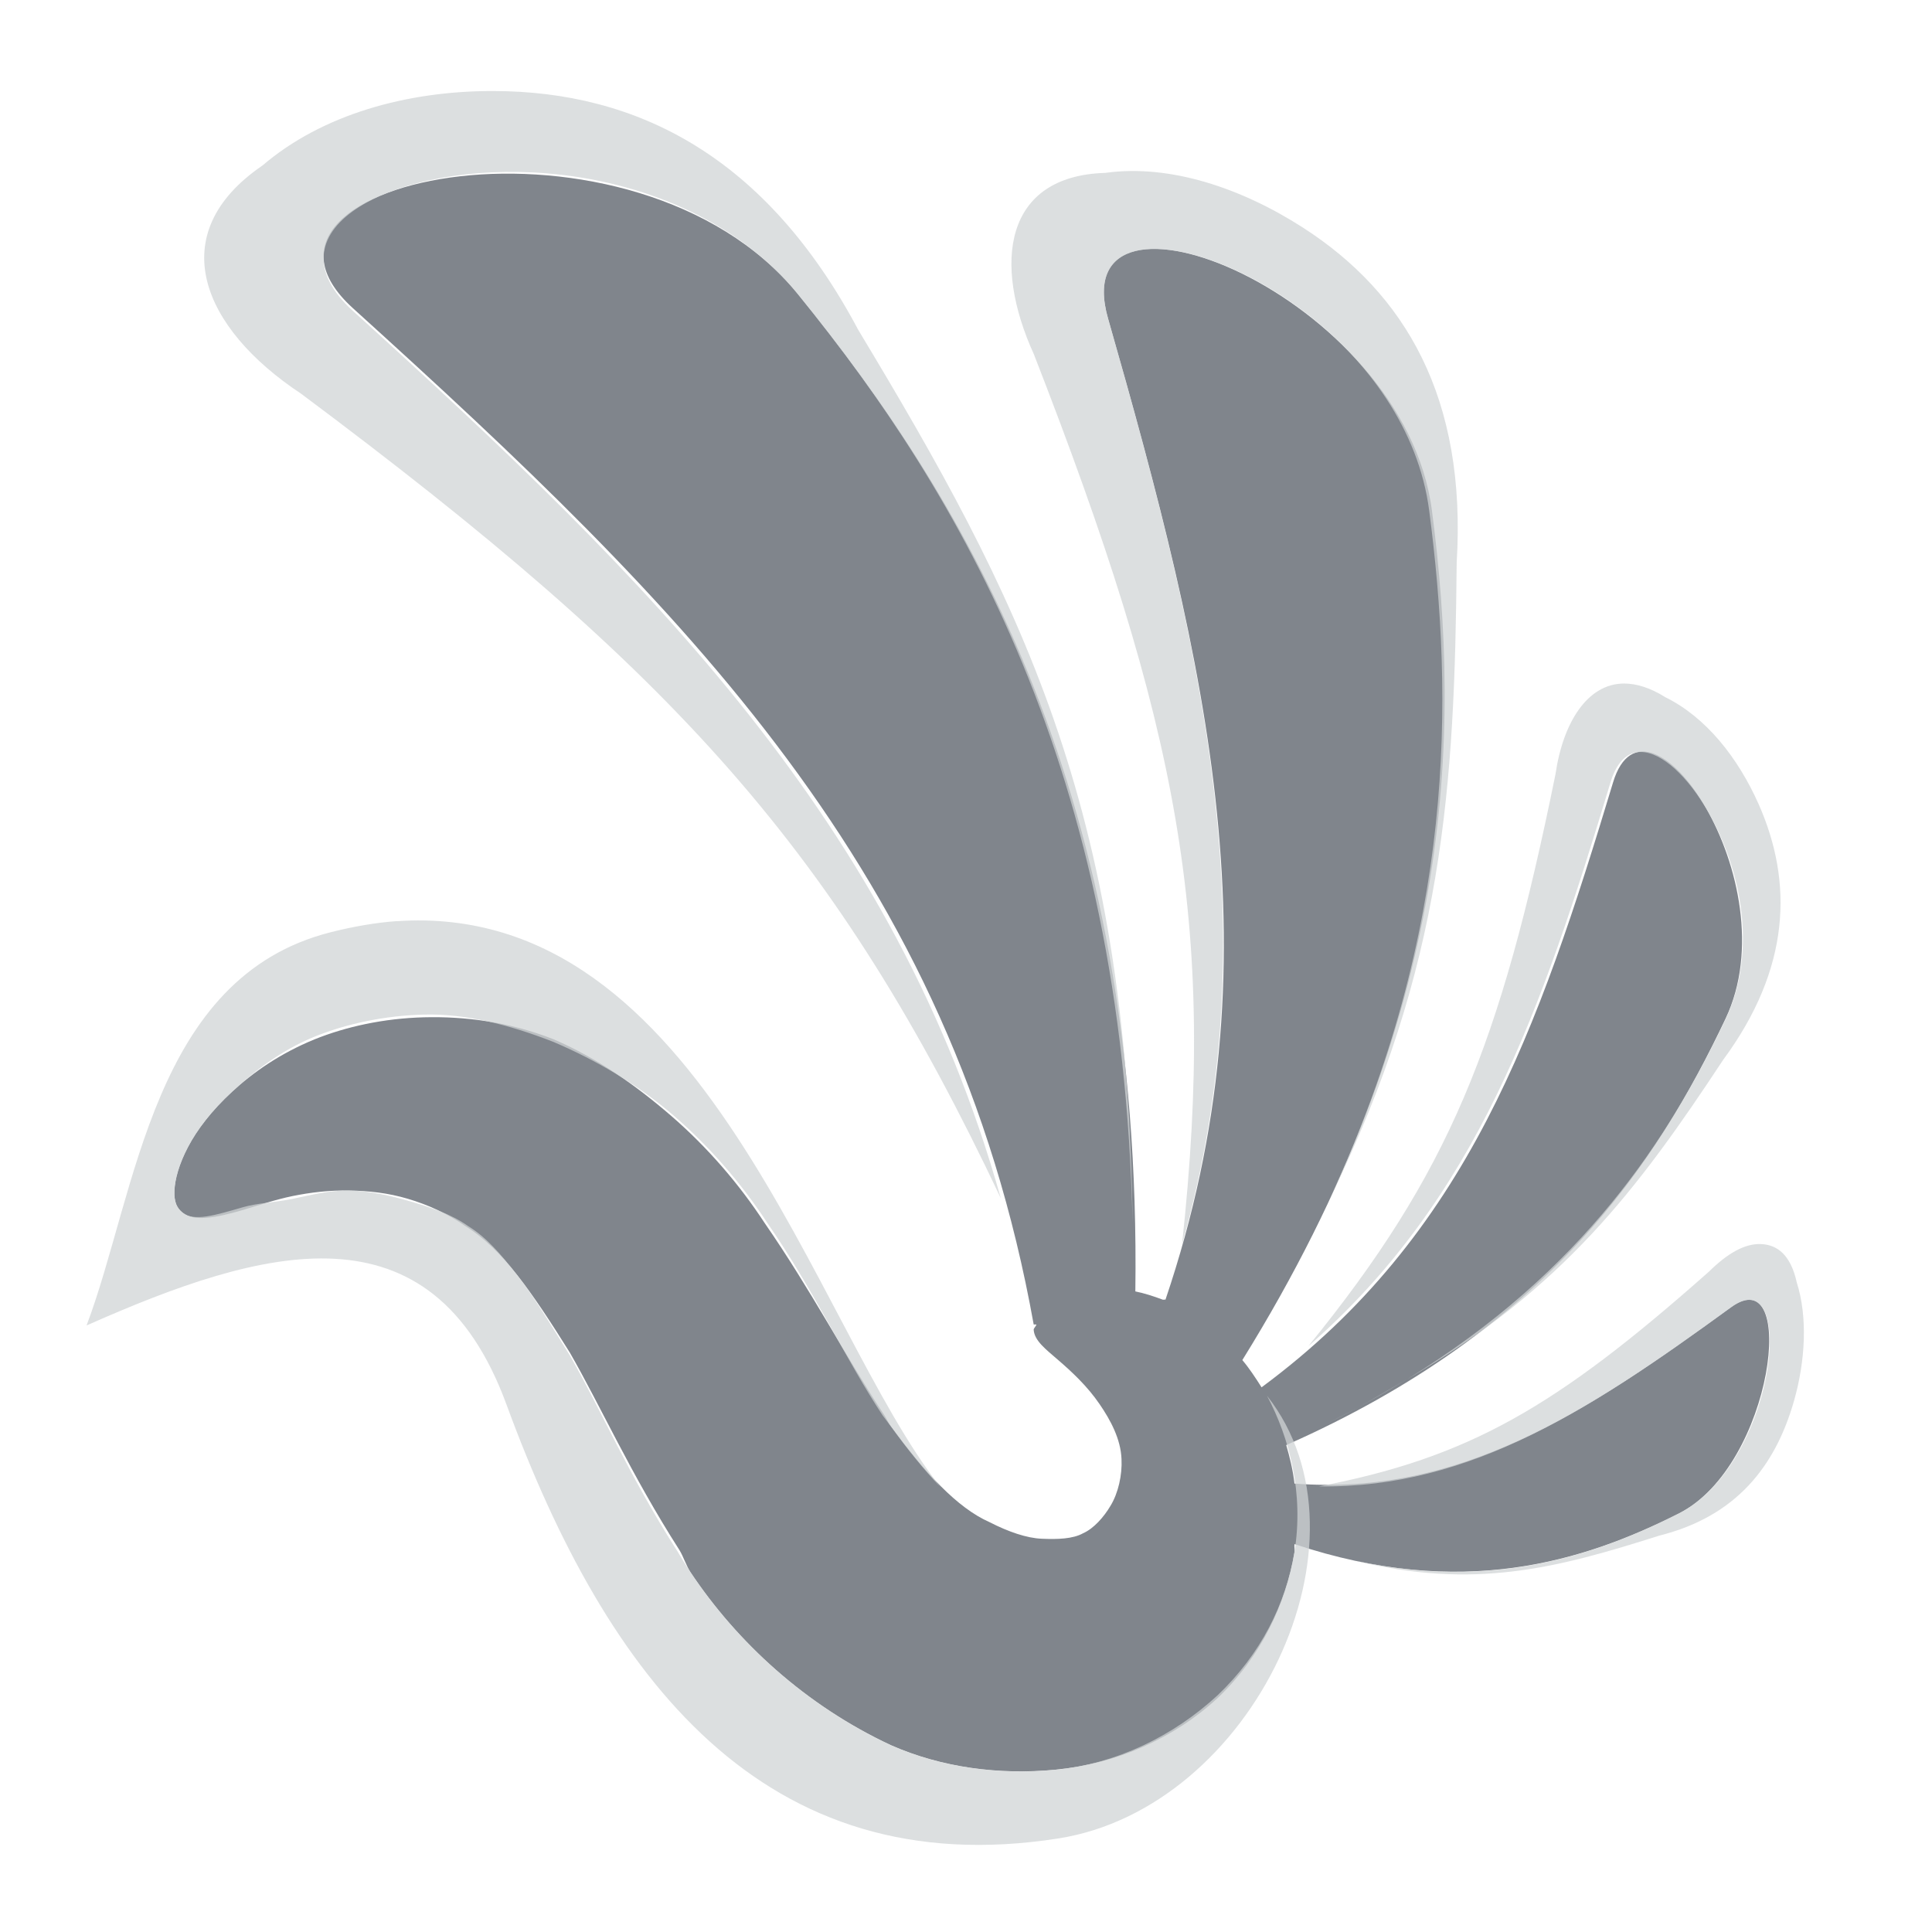 <?xml version="1.0" encoding="UTF-8" standalone="no"?>
<!-- Created with Inkscape (http://www.inkscape.org/) -->

<svg
   xmlns:dc="http://purl.org/dc/elements/1.1/"
   xmlns:cc="http://creativecommons.org/ns#"
   xmlns:rdf="http://www.w3.org/1999/02/22-rdf-syntax-ns#"
   xmlns:svg="http://www.w3.org/2000/svg"
   xmlns="http://www.w3.org/2000/svg"
   xmlns:sodipodi="http://sodipodi.sourceforge.net/DTD/sodipodi-0.dtd"
   xmlns:inkscape="http://www.inkscape.org/namespaces/inkscape"
   width="22"
   height="22"
   id="svg27665"
   version="1.1"
   inkscape:version="0.48.4 r9939"
   sodipodi:docname="icedove.svg">
  <defs
     id="defs27667" />
  <sodipodi:namedview
     id="base"
     pagecolor="#ffffff"
     bordercolor="#666666"
     borderopacity="1.0"
     inkscape:pageopacity="0.0"
     inkscape:pageshadow="2"
     inkscape:zoom="16"
     inkscape:cx="11.848539"
     inkscape:cy="13.798309"
     inkscape:document-units="px"
     inkscape:current-layer="layer1"
     showgrid="true"
     inkscape:window-width="1920"
     inkscape:window-height="1017"
     inkscape:window-x="-5"
     inkscape:window-y="26"
     inkscape:window-maximized="1"
     inkscape:snap-bbox="true"
     inkscape:bbox-paths="true"
     inkscape:bbox-nodes="true"
     inkscape:snap-bbox-edge-midpoints="true"
     inkscape:snap-bbox-midpoints="true"
     inkscape:object-paths="true"
     inkscape:snap-intersection-paths="true"
     inkscape:object-nodes="true"
     inkscape:snap-smooth-nodes="true"
     inkscape:snap-midpoints="true"
     inkscape:snap-object-midpoints="true"
     inkscape:snap-center="true"
     inkscape:snap-global="false"
     showguides="false"
     inkscape:guide-bbox="true"
     fit-margin-top="0"
     fit-margin-left="0"
     fit-margin-right="0"
     fit-margin-bottom="0"
     inkscape:showpageshadow="false">
    <sodipodi:guide
       orientation="0,1"
       position="600,300"
       id="guide3572" />
    <sodipodi:guide
       orientation="1,0"
       position="294.419,12.122"
       id="guide3574" />
    <sodipodi:guide
       orientation="0,1"
       position="456.044,600"
       id="guide3576" />
    <sodipodi:guide
       orientation="0,1"
       position="-2.8882813e-06,-8.4406273e-05"
       id="guide3578" />
    <sodipodi:guide
       orientation="1,0"
       position="-2.8882813e-06,157.584"
       id="guide3580" />
    <sodipodi:guide
       orientation="1,0"
       position="600,121.218"
       id="guide3582" />
    <sodipodi:guide
       orientation="0,1"
       position="600,-714.344"
       id="guide5928" />
    <sodipodi:guide
       orientation="0,1"
       position="600,-414.344"
       id="guide5930" />
    <sodipodi:guide
       orientation="0,1"
       position="600,-1014.343"
       id="guide5932" />
    <sodipodi:guide
       orientation="0,1"
       position="451.57,524.996"
       id="guide5294" />
    <sodipodi:guide
       orientation="0,1"
       position="451.57,75.014"
       id="guide5296" />
    <sodipodi:guide
       orientation="0,1"
       position="496.015,-931.364"
       id="guide5413" />
    <sodipodi:guide
       orientation="0,1"
       position="457.349,-489.344"
       id="guide5415" />
    <inkscape:grid
       type="xygrid"
       id="grid3070"
       empspacing="5"
       visible="true"
       enabled="true"
       snapvisiblegridlinesonly="true"
       originx="4.3243213e-05px"
       originy="-2.6947047e-05px" />
  </sodipodi:namedview>
  <g
     inkscape:label="Camada 1"
     inkscape:groupmode="layer"
     id="layer1"
     transform="translate(3364.417,-2094.719)">
    <g
       transform="matrix(0.269,-0.074,0.072,0.275,-3325.978,2095.33)"
       id="g3971-6"
       style="color:#000000;fill:#434a55;fill-opacity:0.675;fill-rule:nonzero;stroke:none;stroke-width:7.108;marker:none;visibility:visible;display:inline;overflow:visible;enable-background:accumulate">
      <path
         style="color:#000000;fill:#434a55;fill-opacity:0.675;fill-rule:nonzero;stroke:none;stroke-width:2;marker:none;visibility:visible;display:inline;overflow:visible;enable-background:accumulate"
         d="m 6.25,2.969 c -1.239,0.14 -2.044,0.753 -1.219,1.5 3.776,3.42 6.822,6.408 7.75,11.562 l 0.031,0 c -0.004,0.021 -0.033,0.042 -0.031,0.062 0.01,0.123 0.134,0.217 0.281,0.344 0.147,0.127 0.328,0.293 0.469,0.5 0.125,0.182 0.241,0.397 0.25,0.625 0.009,0.181 -0.037,0.387 -0.125,0.531 -0.075,0.127 -0.191,0.259 -0.312,0.312 -0.116,0.065 -0.291,0.07 -0.469,0.062 -0.172,-0.006 -0.385,-0.081 -0.594,-0.188 -0.372,-0.164 -0.74,-0.567 -1.125,-1.094 C 11.12,17.138 11.099,17.082 11.062,17.031 10.648,16.407 10.248,15.638 9.719,14.875 9.428,14.43 9.067,14.012 8.656,13.656 8.246,13.301 7.8,12.99 7.312,12.781 c -0.508,-0.199 -1.008,-0.261 -1.469,-0.25 -0.461,0.011 -0.892,0.106 -1.25,0.25 C 4.201,12.941 3.891,13.158 3.656,13.375 3.421,13.592 3.259,13.805 3.156,14 3.053,14.195 3.005,14.37 3,14.5 c -0.005,0.13 0.029,0.199 0.094,0.25 0.13,0.103 0.366,0.062 0.688,-0.031 C 3.942,14.672 4.139,14.604 4.344,14.562 4.549,14.521 4.765,14.494 5,14.5 c 0.214,0.004 0.43,0.027 0.656,0.094 0.227,0.067 0.46,0.172 0.656,0.312 0.206,0.126 0.402,0.317 0.594,0.562 0.192,0.245 0.388,0.546 0.594,0.875 0.348,0.604 0.696,1.385 1.25,2.25 0.046,0.076 0.075,0.174 0.125,0.25 0.534,0.801 1.312,1.516 2.281,1.969 0.581,0.257 1.236,0.342 1.875,0.281 0.696,-0.067 1.343,-0.352 1.844,-0.812 0.495,-0.471 0.776,-1.07 0.875,-1.656 0.005,-0.031 -0.004,-0.063 0,-0.094 1.904,0.637 3.295,0.2 4.375,-0.344 1.082,-0.544 1.36,-2.901 0.594,-2.344 -1.669,1.213 -3.091,2.143 -4.969,2 -0.018,-0.154 -0.053,-0.297 -0.094,-0.438 2.981,-1.312 4.221,-3.202 5,-4.844 0.735,-1.549 -0.903,-3.938 -1.281,-2.688 -0.85,2.811 -1.654,5.145 -4,6.875 C 15.307,16.641 15.233,16.528 15.156,16.438 17.58,12.539 17.647,9.34 17.312,6.781 16.991,4.322 13.106,2.783 13.625,4.594 14.757,8.545 15.582,11.91 14.281,15.75 14.273,15.747 14.258,15.753 14.25,15.75 14.14,15.709 14.038,15.676 13.938,15.656 14.013,10.027 12.044,6.71 10.094,4.312 9.167,3.174 7.489,2.829 6.25,2.969 z"
         transform="matrix(3.47,0.93,-0.91,3.397,-135.378,-42.141)"
         id="path3182-6"
         inkscape:connector-curvature="0" />
    </g>
    <g
       transform="matrix(0.269,-0.074,0.072,0.275,-3325.978,2095.33)"
       id="g3971-6-5"
       style="fill:#4a73b9;fill-opacity:1">
      <path
         style="font-size:medium;font-style:normal;font-variant:normal;font-weight:normal;font-stretch:normal;text-indent:0;text-align:start;text-decoration:none;line-height:normal;letter-spacing:normal;word-spacing:normal;text-transform:none;direction:ltr;block-progression:tb;writing-mode:lr-tb;text-anchor:start;baseline-shift:baseline;color:#000000;fill:#d1d4d6;fill-opacity:0.743;fill-rule:nonzero;stroke:none;stroke-width:2;marker:none;visibility:visible;display:inline;overflow:visible;enable-background:accumulate;font-family:Sans;-inkscape-font-specification:Sans"
         d="M 6.625,2 C 5.641,1.998 4.679,2.265 4,2.844 2.859,3.621 3.311,4.692 4.438,5.438 8.733,8.643 10.531,10.636 12.406,14.594 11.203,10.324 8.429,7.578 5.031,4.5 4,3.566 5.52,2.791 7.25,2.938 c 1.038,0.088 2.149,0.521 2.844,1.375 1.856,2.281 3.699,5.418 3.812,10.562 C 13.856,10.138 12.607,7.749 10.781,4.719 9.731,2.746 8.264,2.004 6.625,2 z m 6.969,0.938 C 12.445,2.97 12.306,3.958 12.781,5 c 1.65,4.23 2.083,6.463 1.688,10.125 1.008,-3.578 0.225,-6.801 -0.844,-10.531 -0.324,-1.132 1.086,-0.954 2.25,-0.062 0.698,0.535 1.286,1.328 1.406,2.25 0.28,2.14 0.299,4.744 -1.125,7.812 1.294,-2.642 1.415,-4.673 1.438,-7.219 0.115,-1.878 -0.588,-3.064 -1.75,-3.812 -0.697,-0.449 -1.516,-0.727 -2.25,-0.625 z M 19.5,8.75 c -0.416,1.958e-4 -0.695,0.44 -0.781,1.031 -0.629,3.092 -1.212,4.536 -2.812,6.5 1.923,-1.676 2.659,-3.83 3.438,-6.406 0.236,-0.782 1.004,-0.127 1.344,0.844 0.204,0.582 0.244,1.263 -0.031,1.844 -0.644,1.357 -1.623,2.87 -3.625,4.094 1.773,-1.031 2.618,-2.147 3.594,-3.625 0.77,-1.042 0.798,-2.019 0.406,-2.906 C 20.796,9.593 20.432,9.134 19.969,8.906 19.8,8.799 19.639,8.75 19.5,8.75 z m -2.469,7.906 c -0.286,0.175 -0.576,0.338 -0.906,0.5 0.336,-0.16 0.623,-0.335 0.906,-0.5 z m -11.5,-5.219 c -0.233,0.016 -0.496,0.061 -0.75,0.125 C 2.748,12.071 2.573,14.517 2,16.031 c 2.014,-0.891 3.925,-1.425 4.781,0.906 1.144,3.114 2.932,5.458 6.281,4.938 2.212,-0.344 3.673,-3.385 2.375,-5.031 0.255,0.478 0.422,1.109 0.312,1.781 -0.099,0.586 -0.38,1.154 -0.875,1.625 -0.501,0.461 -1.148,0.777 -1.844,0.844 -0.639,0.061 -1.294,-0.025 -1.875,-0.281 C 10.187,20.36 9.409,19.644 8.875,18.844 8.825,18.768 8.764,18.67 8.719,18.594 8.165,17.728 7.848,16.979 7.5,16.375 7.295,16.046 7.098,15.714 6.906,15.469 6.715,15.223 6.549,15.032 6.344,14.906 6.147,14.766 5.914,14.692 5.688,14.625 5.461,14.558 5.214,14.504 5,14.5 4.765,14.494 4.549,14.552 4.344,14.594 4.139,14.635 3.942,14.641 3.781,14.688 3.46,14.78 3.224,14.853 3.094,14.75 3.029,14.699 2.995,14.63 3,14.5 3.005,14.37 3.053,14.195 3.156,14 c 0.103,-0.195 0.265,-0.408 0.5,-0.625 0.235,-0.217 0.545,-0.465 0.938,-0.625 0.358,-0.144 0.789,-0.239 1.25,-0.25 0.461,-0.011 0.961,0.113 1.469,0.312 0.488,0.208 0.964,0.488 1.375,0.844 0.411,0.356 0.771,0.774 1.062,1.219 0.529,0.763 0.898,1.564 1.312,2.188 0.037,0.051 0.057,0.075 0.094,0.125 0.192,0.264 0.373,0.49 0.562,0.688 -1.44,-1.821 -2.687,-6.676 -6.188,-6.438 z M 21.062,15.125 c -0.185,-0.009 -0.383,0.104 -0.594,0.312 -1.744,1.543 -2.732,2.111 -4.438,2.438 1.733,0.025 3.108,-0.884 4.688,-2.031 0.479,-0.348 0.561,0.442 0.281,1.219 -0.168,0.466 -0.469,0.921 -0.875,1.125 -0.949,0.477 -2.125,0.875 -3.688,0.531 1.358,0.336 2.3,0.089 3.469,-0.281 0.865,-0.216 1.316,-0.777 1.531,-1.531 0.129,-0.453 0.156,-0.953 0.031,-1.344 -0.069,-0.315 -0.221,-0.429 -0.406,-0.438 z"
         transform="matrix(3.47,0.93,-0.91,3.397,-135.378,-42.141)"
         id="path3182-6-2"
         inkscape:connector-curvature="0" />
    </g>
  </g>
</svg>
